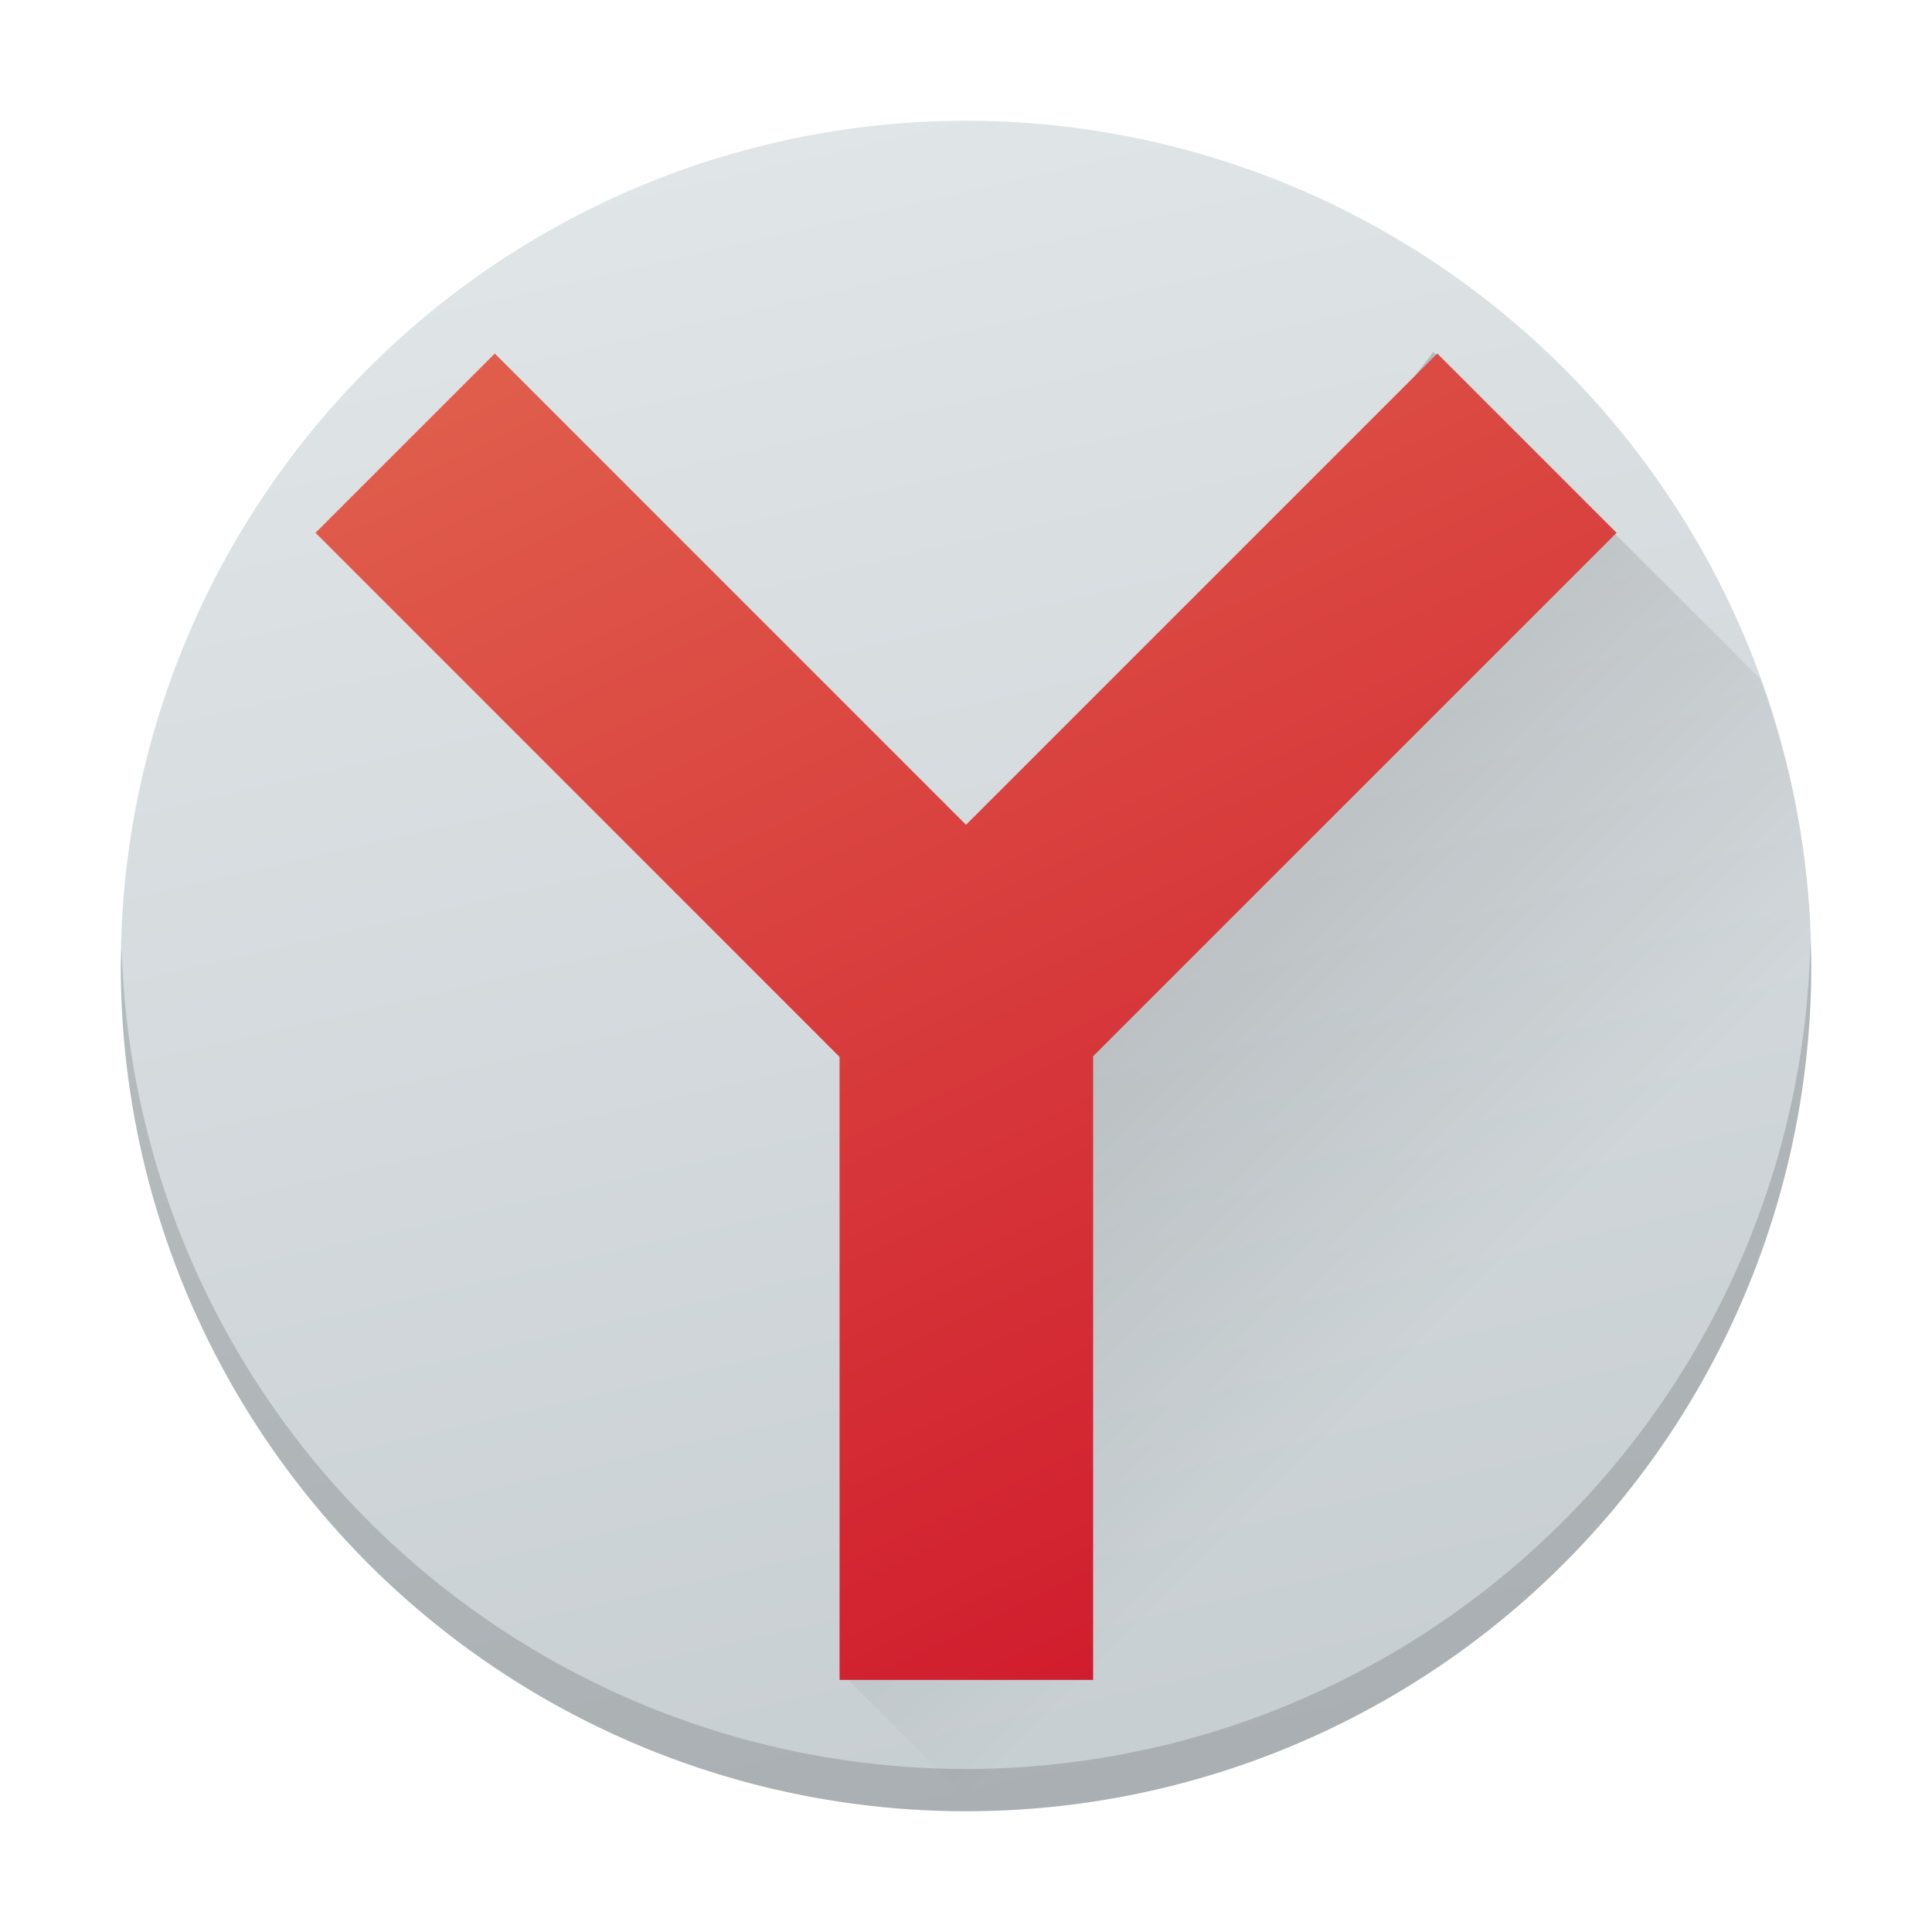 <?xml version="1.0" encoding="UTF-8" standalone="no"?>
<svg
   width="48"
   height="48"
   version="1.1"
   id="svg32"
   sodipodi:docname="yandex-browser.svg"
   inkscape:version="1.2.1 (9c6d41e410, 2022-07-14)"
   xmlns:inkscape="http://www.inkscape.org/namespaces/inkscape"
   xmlns:sodipodi="http://sodipodi.sourceforge.net/DTD/sodipodi-0.dtd"
   xmlns:xlink="http://www.w3.org/1999/xlink"
   xmlns="http://www.w3.org/2000/svg"
   xmlns:svg="http://www.w3.org/2000/svg">
  <sodipodi:namedview
     id="namedview34"
     pagecolor="#ffffff"
     bordercolor="#666666"
     borderopacity="1.0"
     inkscape:showpageshadow="2"
     inkscape:pageopacity="0.0"
     inkscape:pagecheckerboard="0"
     inkscape:deskcolor="#d1d1d1"
     showgrid="false"
     inkscape:zoom="4.9166667"
     inkscape:cx="24"
     inkscape:cy="24"
     inkscape:window-width="1920"
     inkscape:window-height="1011"
     inkscape:window-x="0"
     inkscape:window-y="0"
     inkscape:window-maximized="1"
     inkscape:current-layer="svg32" />
  <defs
     id="defs20">
    <linearGradient
       id="linearGradient4197">
      <stop
         style="stop-color:#c6cdd1;stop-opacity:1"
         offset="0"
         id="stop2" />
      <stop
         style="stop-color:#e0e5e7;stop-opacity:1"
         offset="1"
         id="stop4" />
    </linearGradient>
    <linearGradient
       id="linearGradient4184">
      <stop
         style="stop-color:#000000;stop-opacity:1;"
         offset="0"
         id="stop7" />
      <stop
         style="stop-color:#000000;stop-opacity:0;"
         offset="1"
         id="stop9" />
    </linearGradient>
    <linearGradient
       id="linearGradient4167">
      <stop
         style="stop-color:#d01c2d;stop-opacity:1"
         offset="0"
         id="stop12" />
      <stop
         style="stop-color:#e05e4c;stop-opacity:1"
         offset="1"
         id="stop14" />
    </linearGradient>
    <linearGradient
       gradientUnits="userSpaceOnUse"
       y2="525.911"
       x2="395.707"
       y1="546.927"
       x1="400.556"
       id="linearGradient4288-9"
       xlink:href="#linearGradient4197"
       gradientTransform="matrix(1.941,0,0,1.942,-359.252,-518.382)" />
    <linearGradient
       xlink:href="#linearGradient4167"
       id="linearGradient4173"
       x1="414.727"
       y1="539.763"
       x2="399.489"
       y2="508.239"
       gradientUnits="userSpaceOnUse" />
    <linearGradient
       xlink:href="#linearGradient4184"
       id="linearGradient4190"
       x1="23.547"
       y1="16.764"
       x2="37.308"
       y2="30.525"
       gradientUnits="userSpaceOnUse" />
  </defs>
  <g
     transform="matrix(1.05,0,0,1.05,-404.999,-525.988)"
     id="g30">
    <circle
       cy="523.798"
       cx="408.571"
       style="opacity:1;fill:url(#linearGradient4288-9);fill-opacity:1;stroke:none;stroke-width:1.94;stroke-miterlimit:4;stroke-dasharray:none;stroke-dashoffset:0;stroke-opacity:1"
       r="20"
       id="circle22" />
    <path
       style="opacity:0.2;fill:url(#linearGradient4190);fill-opacity:1;stroke:none;stroke-width:2;stroke-linecap:round;stroke-linejoin:round;stroke-miterlimit:4;stroke-dasharray:none;stroke-opacity:1"
       d="m 35.055,9.471 -8.889,11.621 -4.09,7.916 -1.078,11.668 3.312,3.312 A 20,20 0 0 0 44,24 20,20 0 0 0 42.793,17.209 Z"
       transform="translate(384.571,499.798)"
       id="path24" />
    <path
       d="m 397.421,509.306 -4.242,4.242 12.4,12.401 v 14.742 h 6 v -14.758 l 12.385,-12.385 -4.242,-4.242 -11.151,11.151 -11.15,-11.151 z"
       style="fill:url(#linearGradient4173);fill-opacity:1"
       id="path26" />
    <path
       style="opacity:0.15;fill:#000000;fill-opacity:1;stroke:none;stroke-width:1.94;stroke-miterlimit:4;stroke-dasharray:none;stroke-dashoffset:0;stroke-opacity:1"
       d="M 43.979,23.418 A 20,20 0 0 1 24,43 20,20 0 0 1 4.021,23.582 20,20 0 0 0 4,24 20,20 0 0 0 24,44 20,20 0 0 0 44,24 20,20 0 0 0 43.979,23.418 Z"
       transform="translate(384.571,499.798)"
       id="path28" />
  </g>
</svg>
